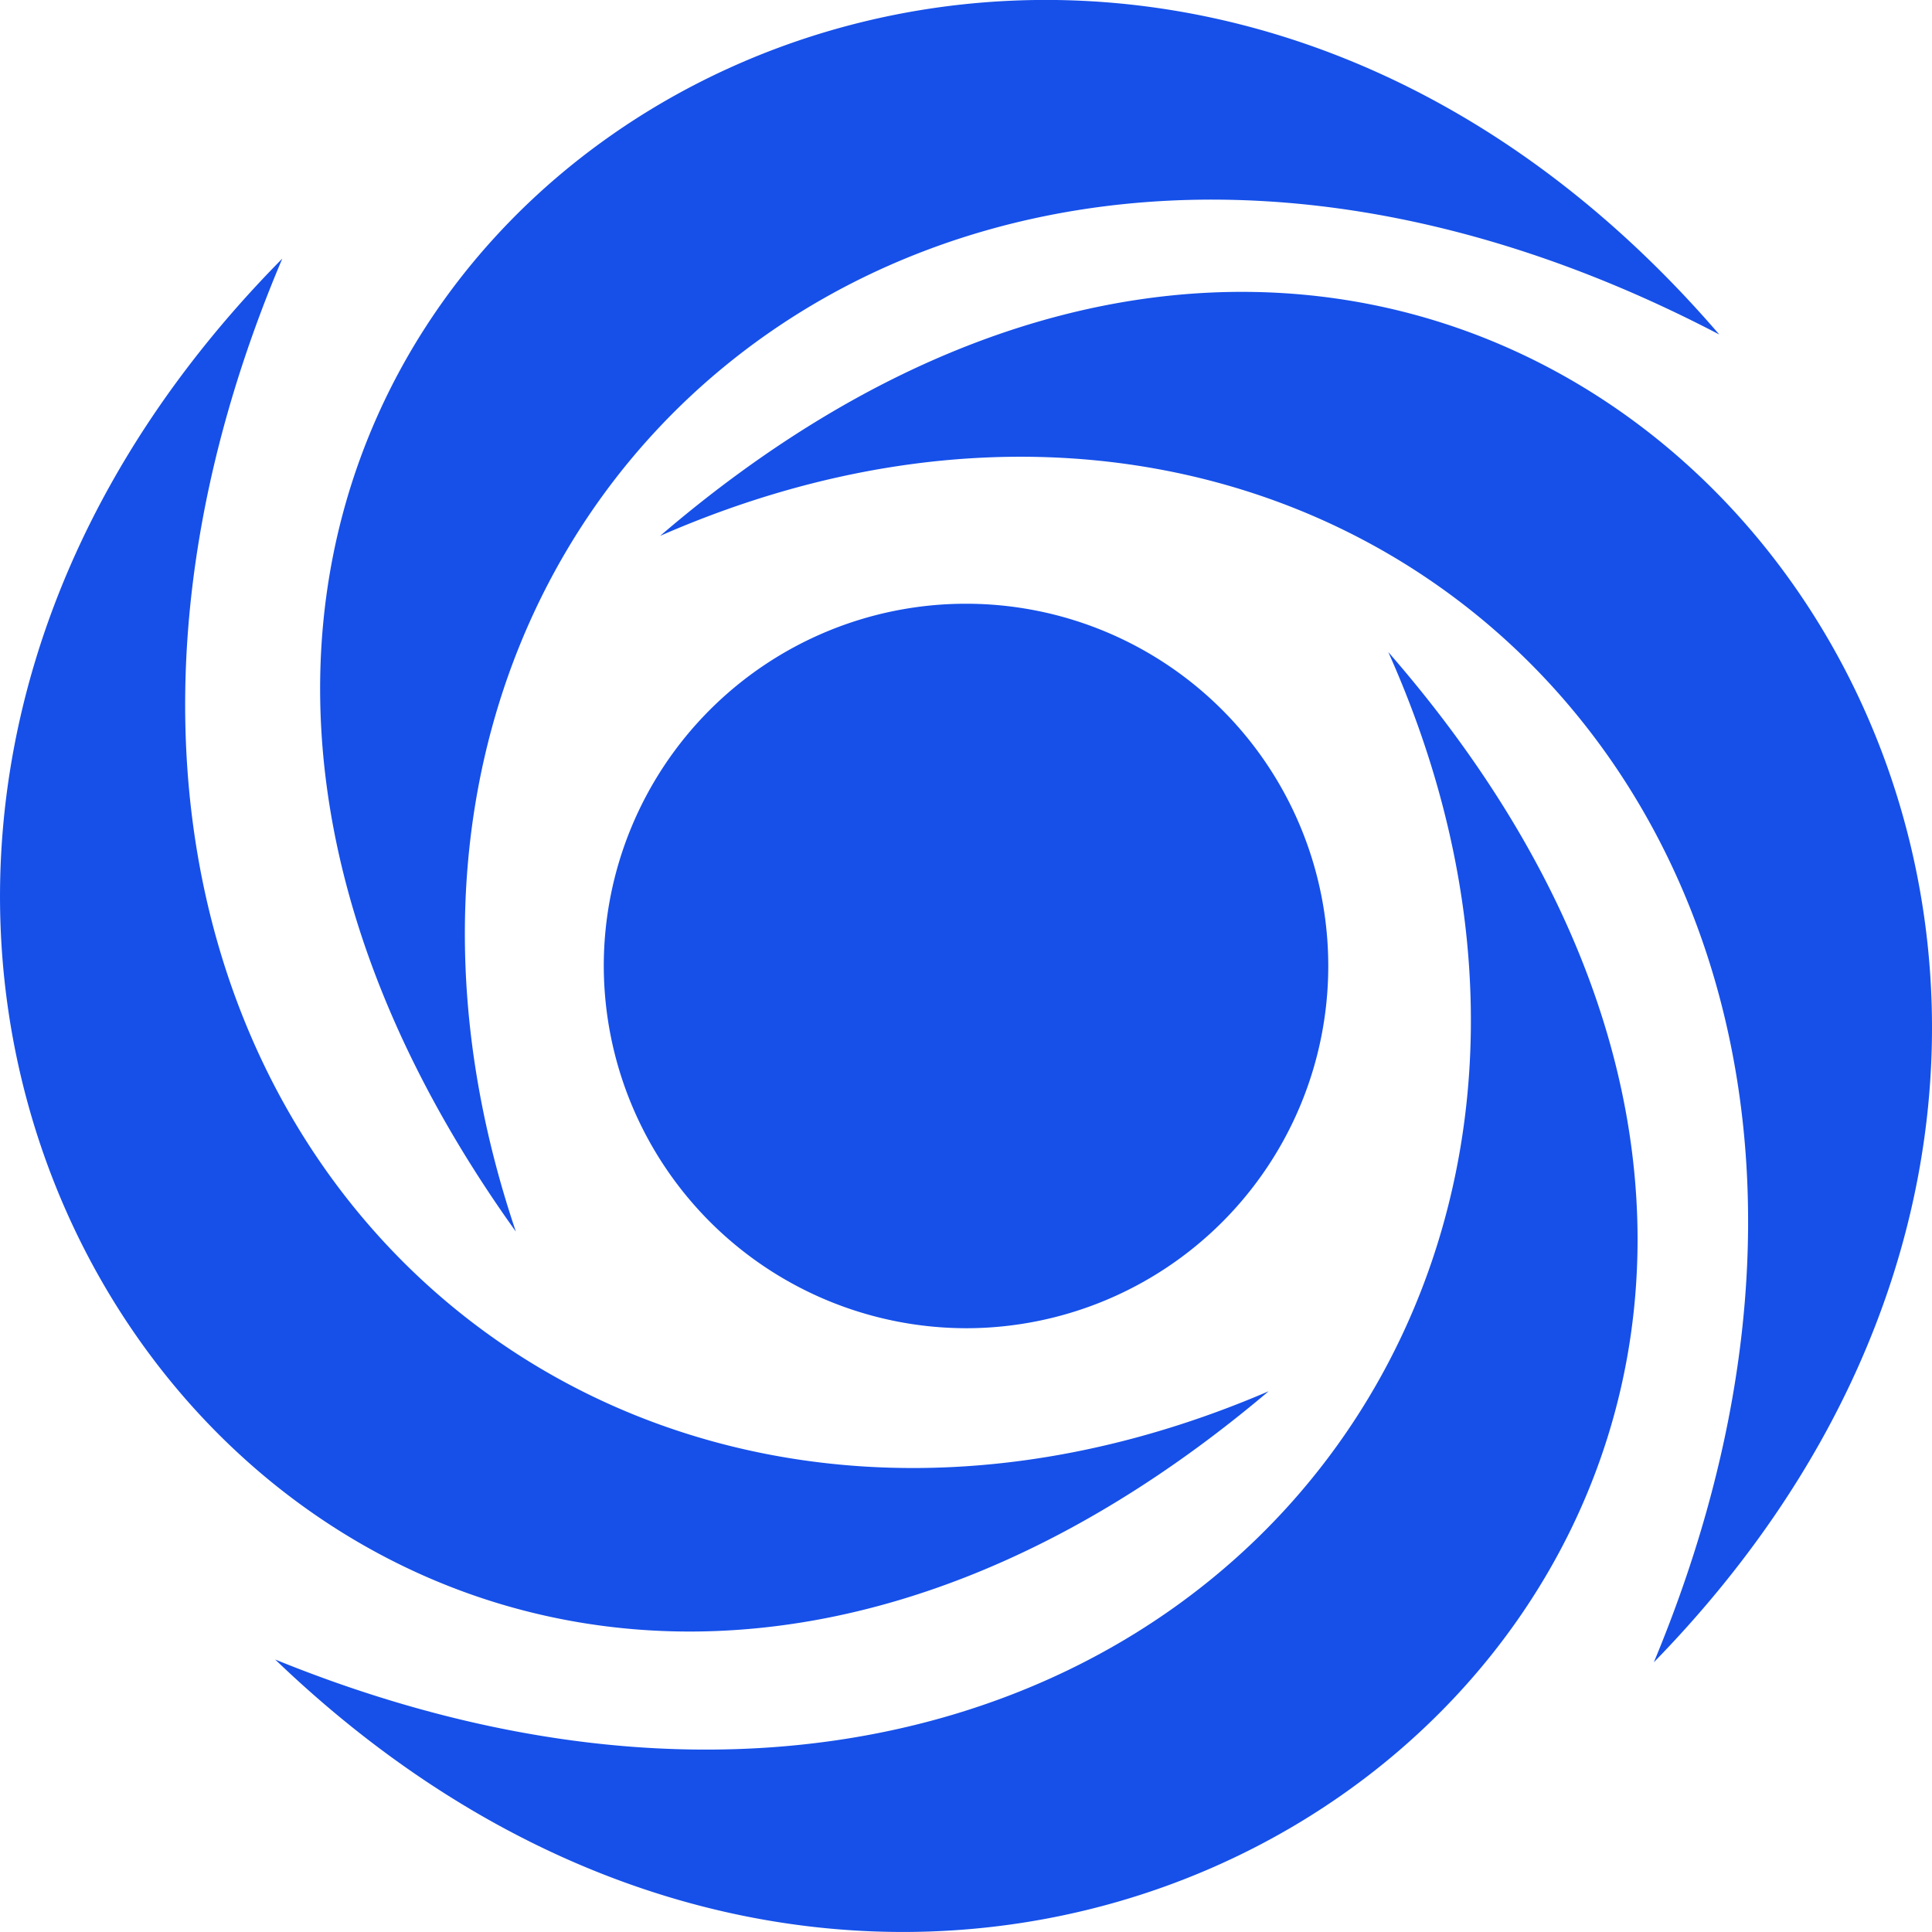 <svg id="Bank_Iran_Zamin_Mono" data-name="Bank / Iran Zamin / Mono" xmlns="http://www.w3.org/2000/svg" width="48.001" height="48" viewBox="0 0 48.001 48">
  <rect id="Boundary" width="48" height="48" transform="translate(0.001)" fill="none"/>
  <path id="Shape" d="M6.836,41.231C27.174,49.508,42.194,33.407,34.491,16.2,48.2,31.931,36.9,48,22.431,48,17.307,48,11.786,45.986,6.836,41.231ZM16.4,13.314C37.841-5.08,59.422,22.5,41.089,41.3,49.551,20.989,33.646,5.766,16.4,13.314ZM7.013,6.425C-1.58,26.676,14.226,42,31.519,34.566c-4.963,4.2-9.92,5.969-14.382,5.97C2.218,40.538-7.192,20.8,7.013,6.425ZM15,24a9,9,0,1,1,9,9A9.017,9.017,0,0,1,15,24ZM42.714,8.31C23.25-1.864,6.775,12.737,12.816,30.6-3.649,7.628,25.584-11.6,42.714,8.31Z" transform="translate(0.001)" fill="#1650e9"/>
</svg>
